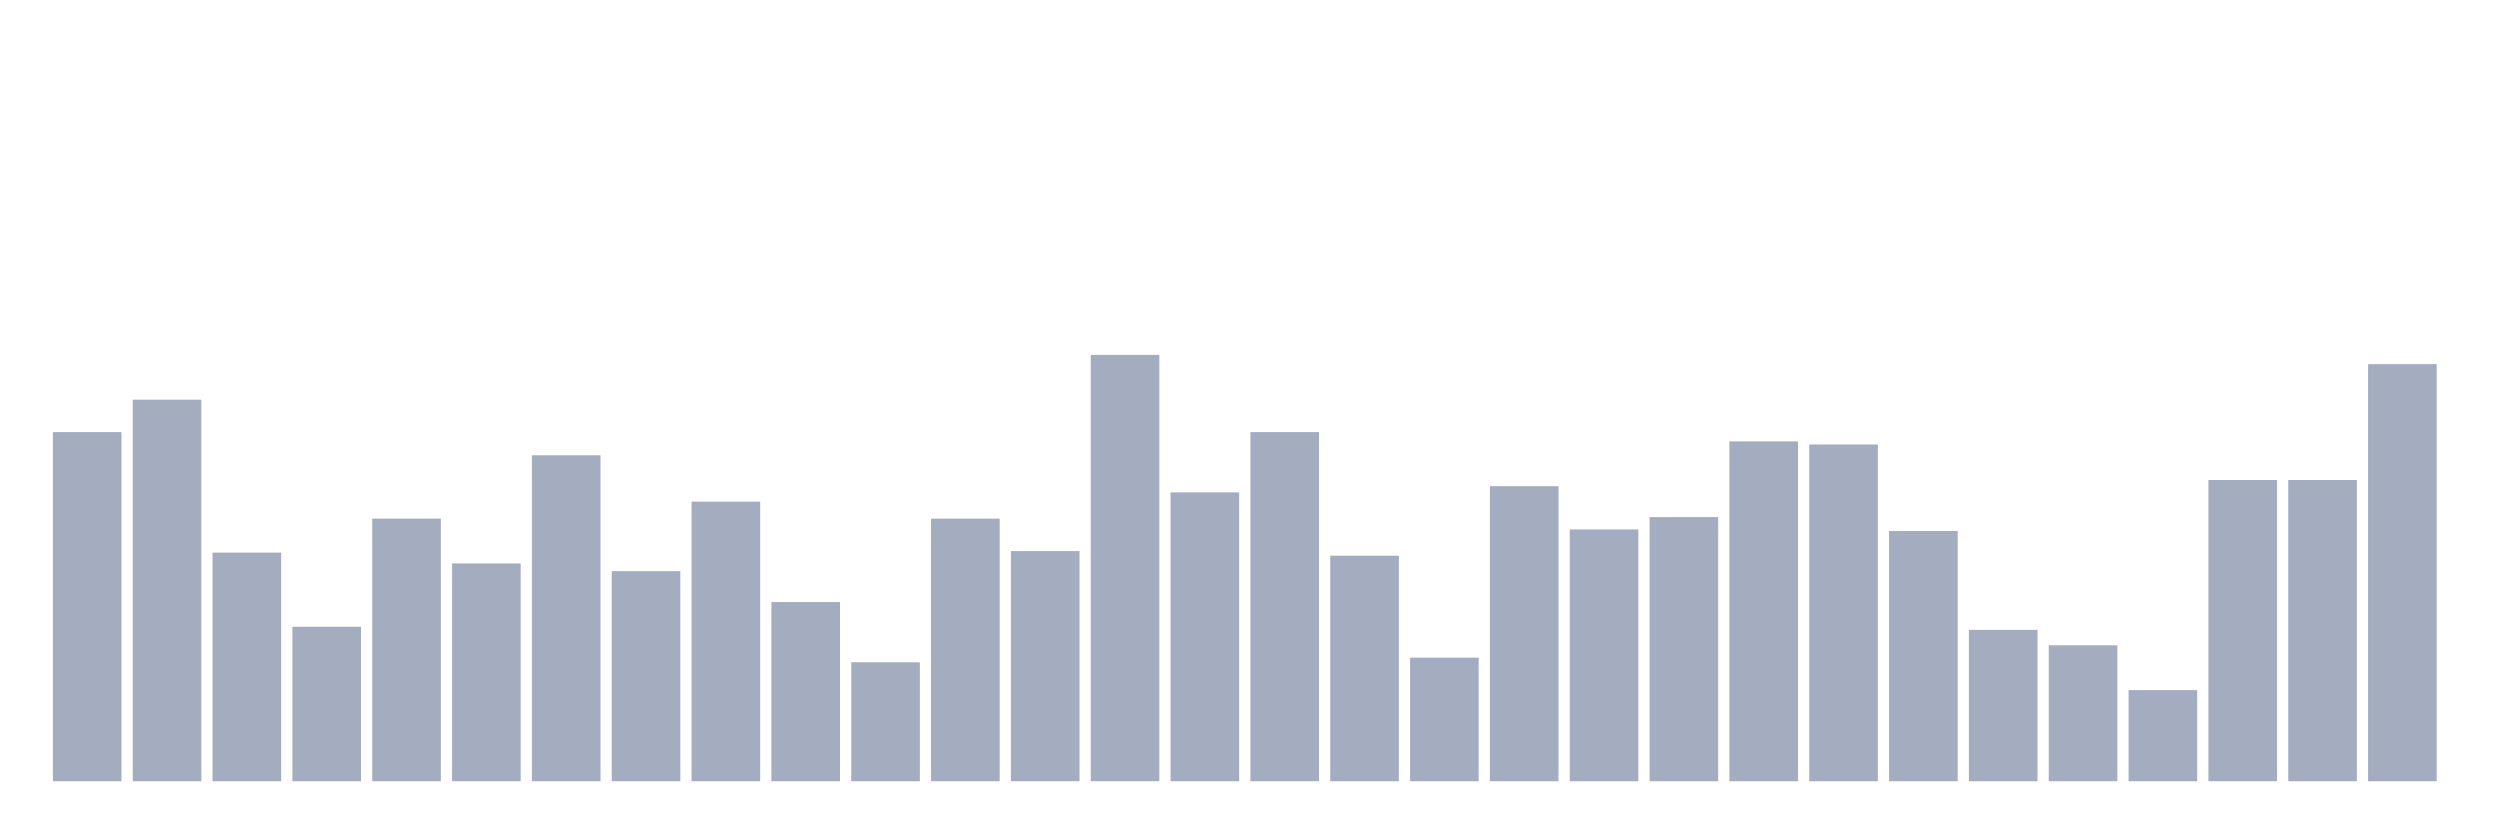 <svg xmlns="http://www.w3.org/2000/svg" viewBox="0 0 480 160"><g transform="translate(10,10)"><rect class="bar" x="0.153" width="13.175" y="72.966" height="67.034" fill="rgb(164,173,192)"></rect><rect class="bar" x="15.482" width="13.175" y="66.737" height="73.263" fill="rgb(164,173,192)"></rect><rect class="bar" x="30.81" width="13.175" y="96.102" height="43.898" fill="rgb(164,173,192)"></rect><rect class="bar" x="46.138" width="13.175" y="110.339" height="29.661" fill="rgb(164,173,192)"></rect><rect class="bar" x="61.466" width="13.175" y="89.576" height="50.424" fill="rgb(164,173,192)"></rect><rect class="bar" x="76.794" width="13.175" y="98.178" height="41.822" fill="rgb(164,173,192)"></rect><rect class="bar" x="92.123" width="13.175" y="77.415" height="62.585" fill="rgb(164,173,192)"></rect><rect class="bar" x="107.451" width="13.175" y="99.661" height="40.339" fill="rgb(164,173,192)"></rect><rect class="bar" x="122.779" width="13.175" y="86.314" height="53.686" fill="rgb(164,173,192)"></rect><rect class="bar" x="138.107" width="13.175" y="105.593" height="34.407" fill="rgb(164,173,192)"></rect><rect class="bar" x="153.436" width="13.175" y="117.161" height="22.839" fill="rgb(164,173,192)"></rect><rect class="bar" x="168.764" width="13.175" y="89.576" height="50.424" fill="rgb(164,173,192)"></rect><rect class="bar" x="184.092" width="13.175" y="95.805" height="44.195" fill="rgb(164,173,192)"></rect><rect class="bar" x="199.42" width="13.175" y="58.136" height="81.864" fill="rgb(164,173,192)"></rect><rect class="bar" x="214.748" width="13.175" y="84.534" height="55.466" fill="rgb(164,173,192)"></rect><rect class="bar" x="230.077" width="13.175" y="72.966" height="67.034" fill="rgb(164,173,192)"></rect><rect class="bar" x="245.405" width="13.175" y="96.695" height="43.305" fill="rgb(164,173,192)"></rect><rect class="bar" x="260.733" width="13.175" y="116.271" height="23.729" fill="rgb(164,173,192)"></rect><rect class="bar" x="276.061" width="13.175" y="83.347" height="56.653" fill="rgb(164,173,192)"></rect><rect class="bar" x="291.39" width="13.175" y="91.653" height="48.347" fill="rgb(164,173,192)"></rect><rect class="bar" x="306.718" width="13.175" y="89.28" height="50.72" fill="rgb(164,173,192)"></rect><rect class="bar" x="322.046" width="13.175" y="74.746" height="65.254" fill="rgb(164,173,192)"></rect><rect class="bar" x="337.374" width="13.175" y="75.339" height="64.661" fill="rgb(164,173,192)"></rect><rect class="bar" x="352.702" width="13.175" y="91.949" height="48.051" fill="rgb(164,173,192)"></rect><rect class="bar" x="368.031" width="13.175" y="110.932" height="29.068" fill="rgb(164,173,192)"></rect><rect class="bar" x="383.359" width="13.175" y="113.898" height="26.102" fill="rgb(164,173,192)"></rect><rect class="bar" x="398.687" width="13.175" y="122.5" height="17.5" fill="rgb(164,173,192)"></rect><rect class="bar" x="414.015" width="13.175" y="82.161" height="57.839" fill="rgb(164,173,192)"></rect><rect class="bar" x="429.344" width="13.175" y="82.161" height="57.839" fill="rgb(164,173,192)"></rect><rect class="bar" x="444.672" width="13.175" y="59.915" height="80.085" fill="rgb(164,173,192)"></rect></g></svg>